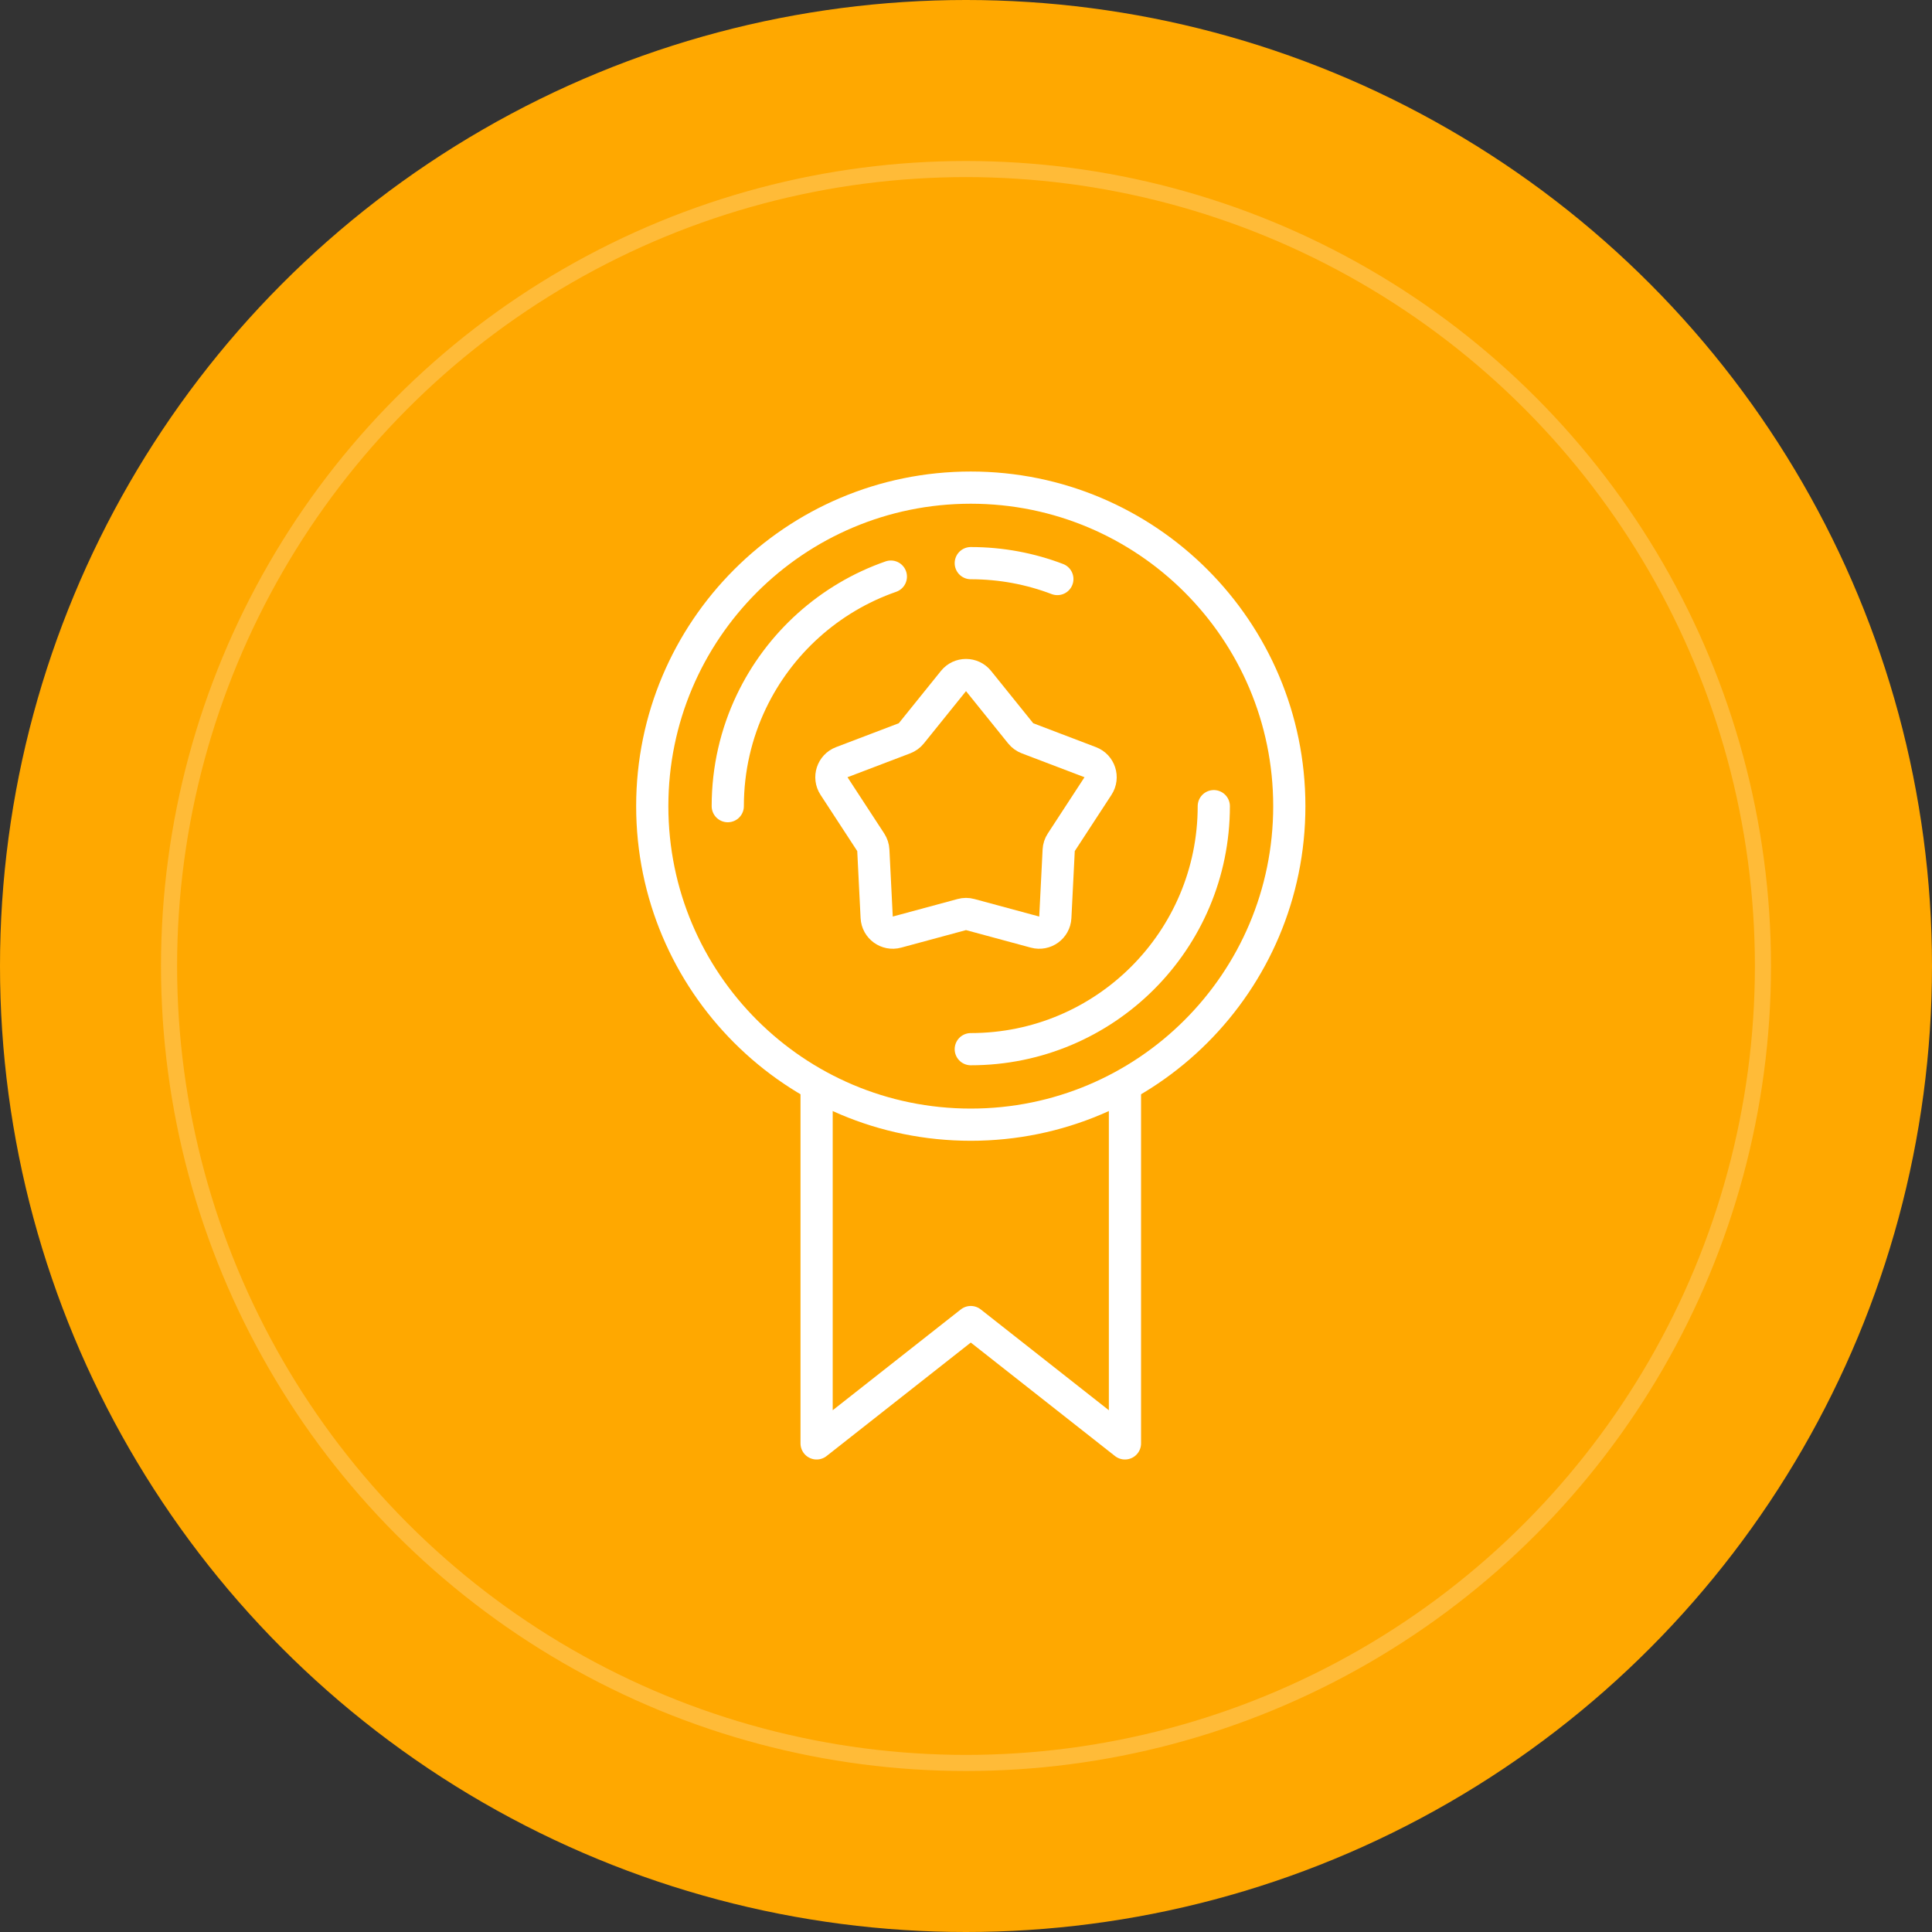 <svg width="120" height="120" viewBox="0 0 120 120" fill="none" xmlns="http://www.w3.org/2000/svg">
<rect x="0" y="0" width="120" height="120" fill="#333333" stroke="none"/>
<circle cx="60" cy="60" r="60" fill="#FFA800"/>
<circle cx="60" cy="60" r="49.5" fill="#FFA800" stroke="#FFBB38"/>
<path d="M60.297 69.856C71.224 69.856 80.081 60.998 80.081 50.072C80.081 39.145 71.224 30.287 60.297 30.287C49.37 30.287 40.513 39.145 40.513 50.072C40.513 60.998 49.37 69.856 60.297 69.856Z" stroke="white" stroke-width="2" stroke-miterlimit="10" stroke-linecap="round" stroke-linejoin="round"/>
<path d="M45.203 50.072C45.203 47.748 45.728 45.547 46.667 43.58C48.392 39.965 51.513 37.143 55.333 35.814M60.297 34.978C62.191 34.978 64.004 35.328 65.674 35.965M75.391 50.072C75.391 58.408 68.633 65.166 60.297 65.166M69.873 67.931V89.652L60.297 82.116L50.721 89.652V67.931" stroke="white" stroke-width="2" stroke-miterlimit="10" stroke-linecap="round" stroke-linejoin="round"/>
<path d="M59.222 42.3C59.622 41.804 60.379 41.804 60.779 42.3L63.397 45.549C63.508 45.687 63.654 45.792 63.819 45.856L67.717 47.341C68.313 47.568 68.547 48.288 68.198 48.822L65.918 52.316C65.821 52.464 65.765 52.635 65.757 52.812L65.548 56.979C65.516 57.616 64.904 58.061 64.288 57.894L60.261 56.805C60.09 56.758 59.91 56.758 59.739 56.805L55.712 57.894C55.096 58.061 54.484 57.616 54.452 56.979L54.244 52.812C54.235 52.635 54.179 52.464 54.083 52.316L51.802 48.822C51.453 48.288 51.687 47.568 52.283 47.341L56.182 45.856C56.347 45.792 56.493 45.687 56.604 45.549L59.222 42.3Z" stroke="white" stroke-width="2"/>
</svg>
